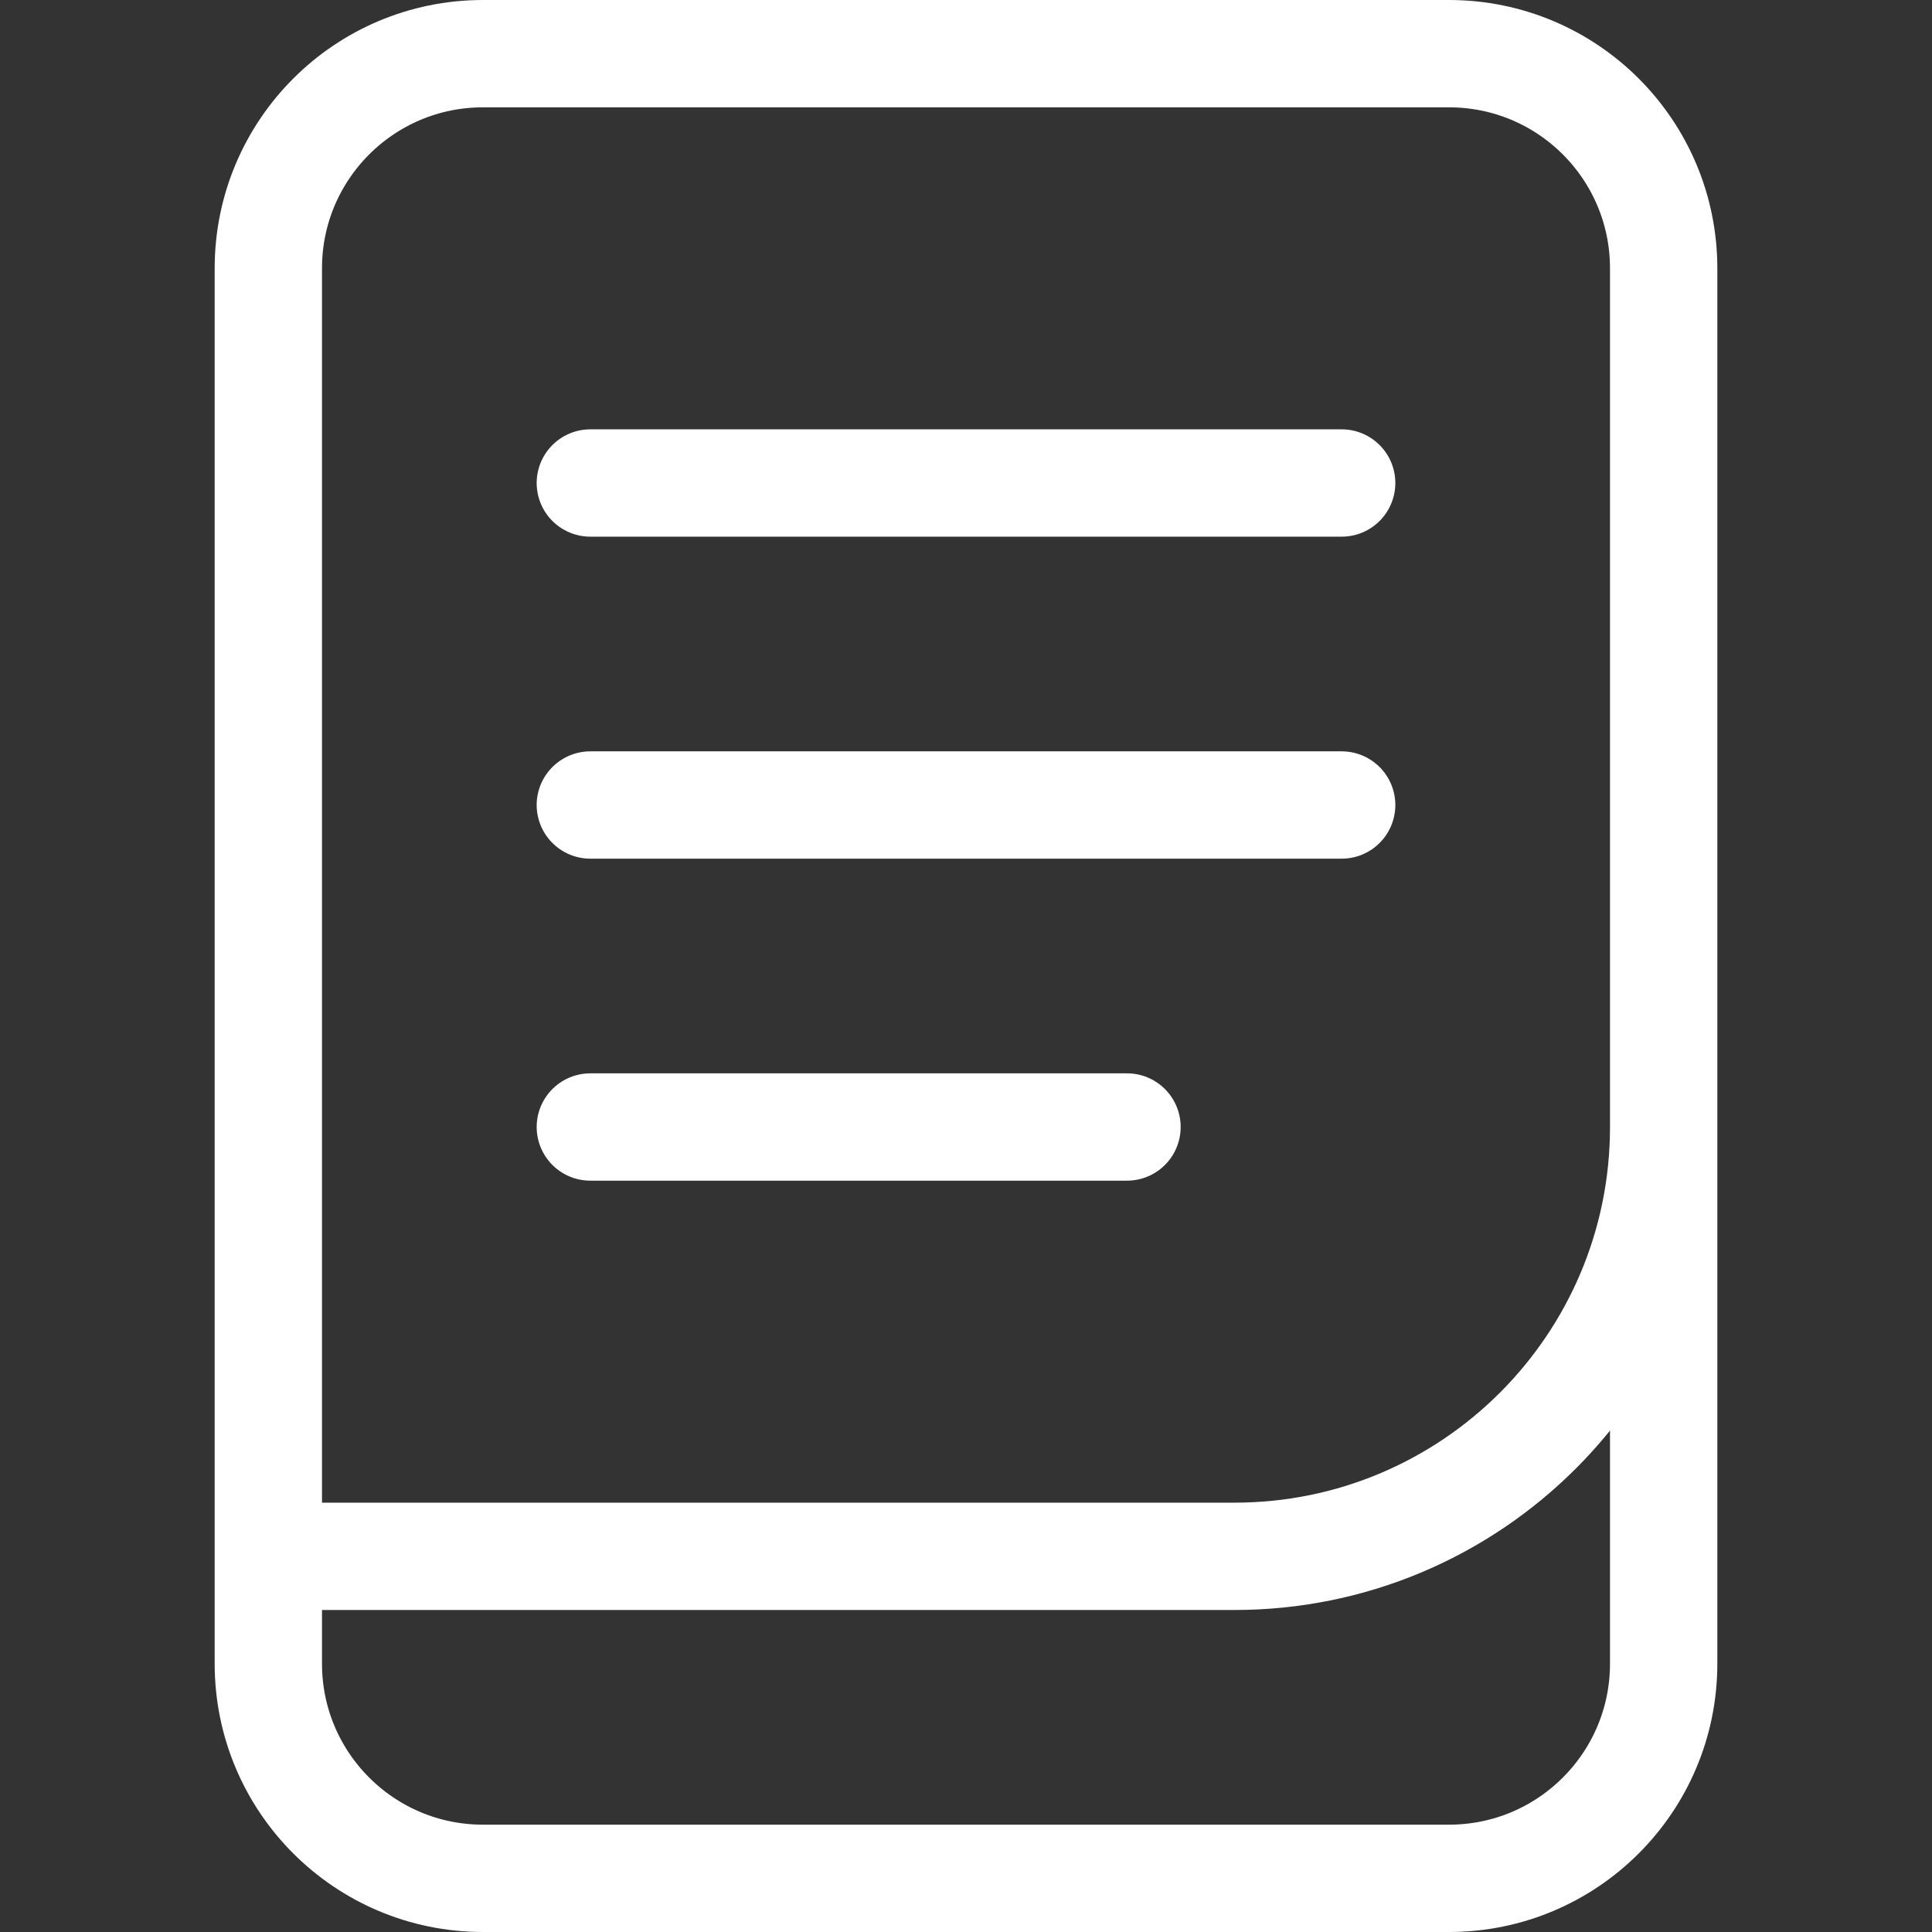 <svg width="18" height="18" viewBox="0 0 18 18" fill="none" xmlns="http://www.w3.org/2000/svg">
<rect x="0" y="0" width="18" height="18" fill="#333333" stroke="none"/>
<path d="M2.5 14.5H11.5C13.709 14.5 15.5 12.709 15.5 10.5V10.5M2.5 14.5V15.5C2.5 16.605 3.395 17.5 4.5 17.5H13.5C14.605 17.5 15.5 16.605 15.5 15.5V15V10.5M2.5 14.5V2.5C2.5 1.395 3.395 0.5 4.5 0.5H13.5C14.605 0.5 15.5 1.395 15.5 2.5V10.5M5.5 4.5H12.5M5.5 7.5H12.5M5.5 10.5H10.5" stroke="white" stroke-linecap="round"/>
</svg>
